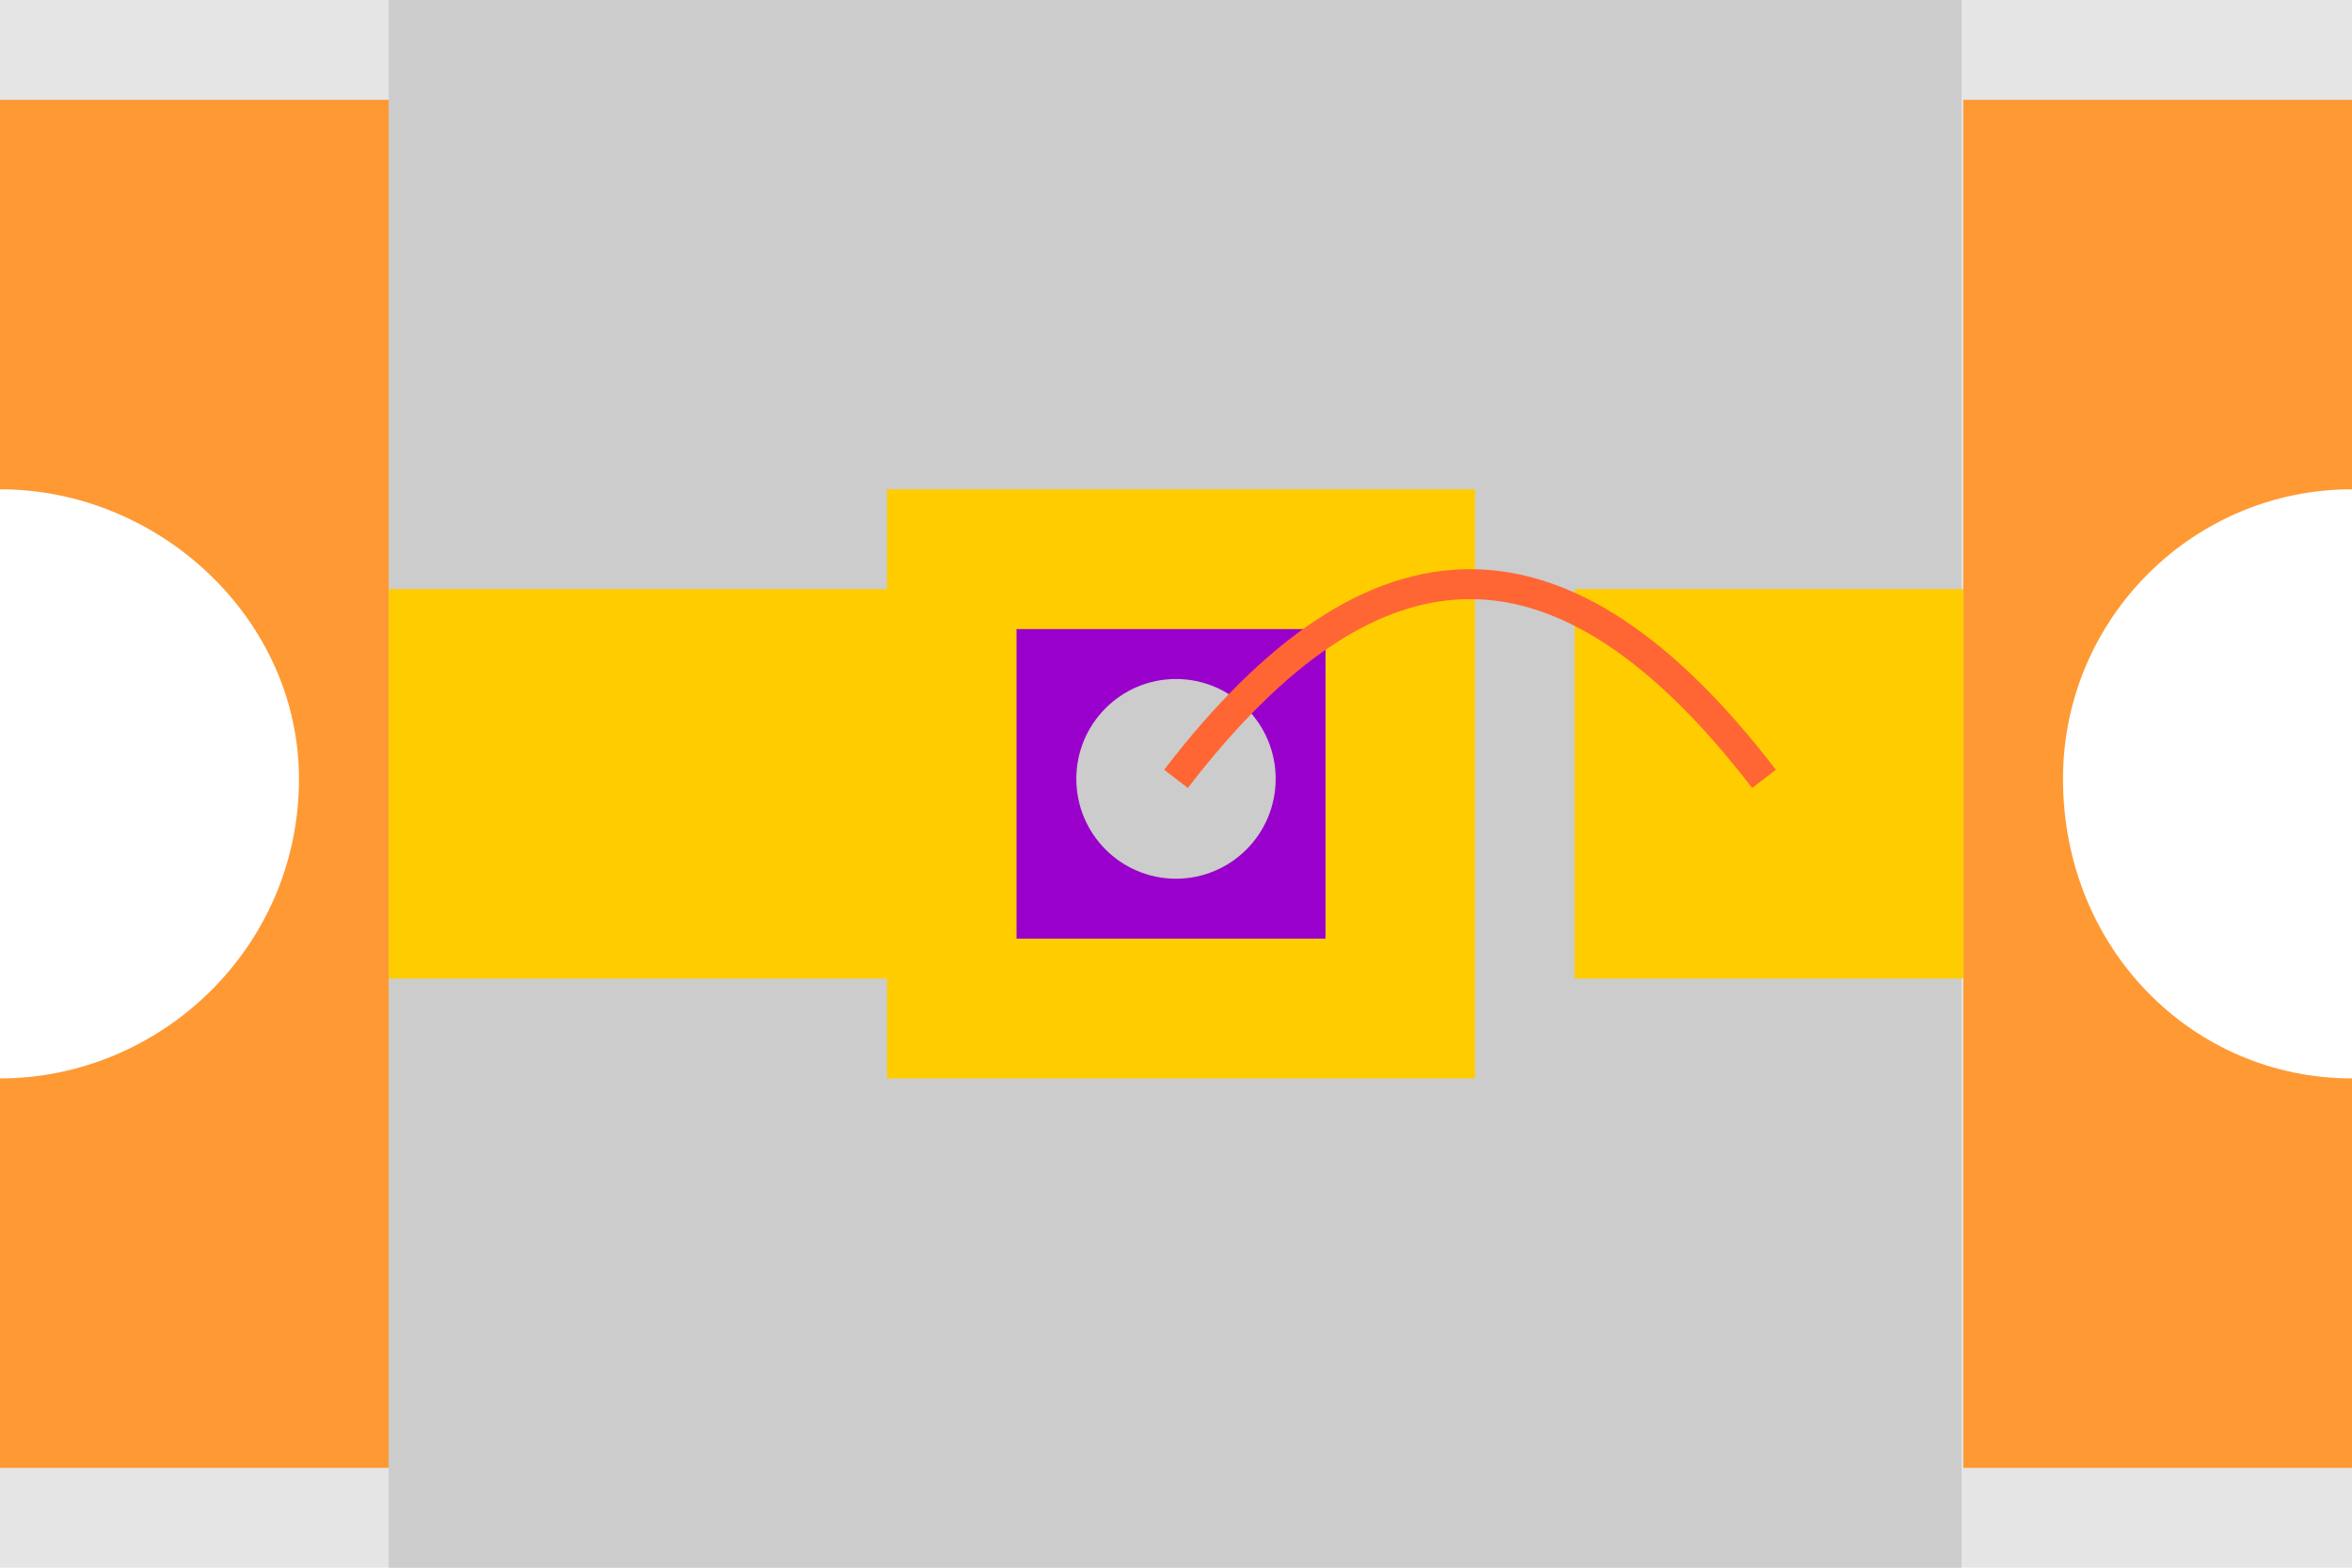 <?xml version="1.0" encoding="UTF-8" standalone="no"?>
<!-- Creator: CorelDRAW -->

<svg
   xmlns:dc="http://purl.org/dc/elements/1.1/"
   xmlns:cc="http://creativecommons.org/ns#"
   xmlns:rdf="http://www.w3.org/1999/02/22-rdf-syntax-ns#"
   xmlns:svg="http://www.w3.org/2000/svg"
   xmlns="http://www.w3.org/2000/svg"
   xmlns:sodipodi="http://sodipodi.sourceforge.net/DTD/sodipodi-0.dtd"
   xmlns:inkscape="http://www.inkscape.org/namespaces/inkscape"
   xml:space="preserve"
   width="6mm"
   height="4mm"
   style="fill-rule:evenodd;image-rendering:optimizeQuality;shape-rendering:geometricPrecision;text-rendering:geometricPrecision"
   viewBox="0 0 236.228 157.468"
   version="1.1"
   id="svg25"
   sodipodi:docname="0805_L.SVG"
   inkscape:version="0.92.4 (5da689c313, 2019-01-14)"><sodipodi:namedview
   pagecolor="#ffffff"
   bordercolor="#666666"
   borderopacity="1"
   objecttolerance="10"
   gridtolerance="10"
   guidetolerance="10"
   inkscape:pageopacity="0"
   inkscape:pageshadow="2"
   inkscape:window-width="3840"
   inkscape:window-height="2097"
   id="namedview27"
   showgrid="false"
   units="mm"
   inkscape:zoom="38.057785"
   inkscape:cx="5.0592196"
   inkscape:cy="0.42285317"
   inkscape:window-x="-8"
   inkscape:window-y="-8"
   inkscape:window-maximized="1"
   inkscape:current-layer="svg25" />
 <defs
   id="defs4">
  <style
   type="text/css"
   id="style2">
   <![CDATA[
    .str0 {stroke:#FF6633;stroke-width:3}
    .fil5 {fill:none}
    .fil4 {fill:#9900CC}
    .fil1 {fill:#CCCCCC}
    .fil0 {fill:#E5E5E5}
    .fil2 {fill:#FF9933}
    .fil3 {fill:#FFCC00}
   ]]>
  </style>
 
  
  
  
  
  
  
  
  
  
 </defs>
 <path
   style="fill:#e5e5e5;stroke-width:1.002"
   inkscape:connector-curvature="0"
   id="path6"
   d="M -5.8e-6,-0.008 H 236.228 V 39.112 H 203.197 V 118.357 h 33.032 v 39.121 H -5.8e-6 V 118.357 H 33.032 V 39.112 H -5.8e-6 Z"
   class="fil0" /><rect
   style="fill:#cccccc;stroke-width:1.005"
   id="rect8"
   height="157.486"
   width="157.973"
   y="-0.008"
   x="39.038"
   class="fil1" /><path
   style="fill:#ff9933;stroke-width:1.002"
   inkscape:connector-curvature="0"
   id="path10"
   d="M 39.038,10.023 H -5.8e-6 v 39.121 c 16.015,0 30.029,13.04 30.029,29.09 0,17.053 -14.014,30.093 -30.029,30.093 V 147.446 H 39.038 c 0,-160.495 0,22.068 0,-137.424 z"
   class="fil2" /><path
   style="fill:#ff9933;stroke-width:1.002"
   inkscape:connector-curvature="0"
   id="path12"
   d="m 197.191,10.023 h 39.038 v 39.121 c -16.015,0 -29.028,13.04 -29.028,29.09 0,17.053 13.013,30.093 29.028,30.093 v 39.121 h -39.038 c 0,-76.235 0,-61.189 0,-137.424 z"
   class="fil2" /><path
   style="fill:#ffcc00;stroke-width:1.002"
   inkscape:connector-curvature="0"
   id="path14"
   d="M 148.143,49.143 H 89.086 V 59.174 H 39.038 V 98.295 h 50.048 v 10.031 h 59.057 z"
   class="fil3" /><rect
   style="fill:#9900cc;stroke-width:1.002"
   id="rect16"
   height="31.096"
   width="31.03"
   y="63.186"
   x="102.099"
   class="fil4" /><rect
   style="fill:#ffcc00;stroke-width:1.002"
   id="rect18"
   height="39.121"
   width="39.038"
   y="59.174"
   x="158.153"
   class="fil3" /><ellipse
   style="fill:#cccccc;stroke-width:1.002"
   id="circle20"
   cy="78.233"
   cx="118.114"
   class="fil1"
   rx="10.01"
   ry="10.031" /><path
   style="fill:none;stroke:#ff6633;stroke-width:3.006"
   inkscape:connector-curvature="0"
   id="path22"
   d="m 177.171,78.233 c -20.019,-26.08 -39.038,-26.08 -59.057,0"
   class="fil5 str0" />
</svg>